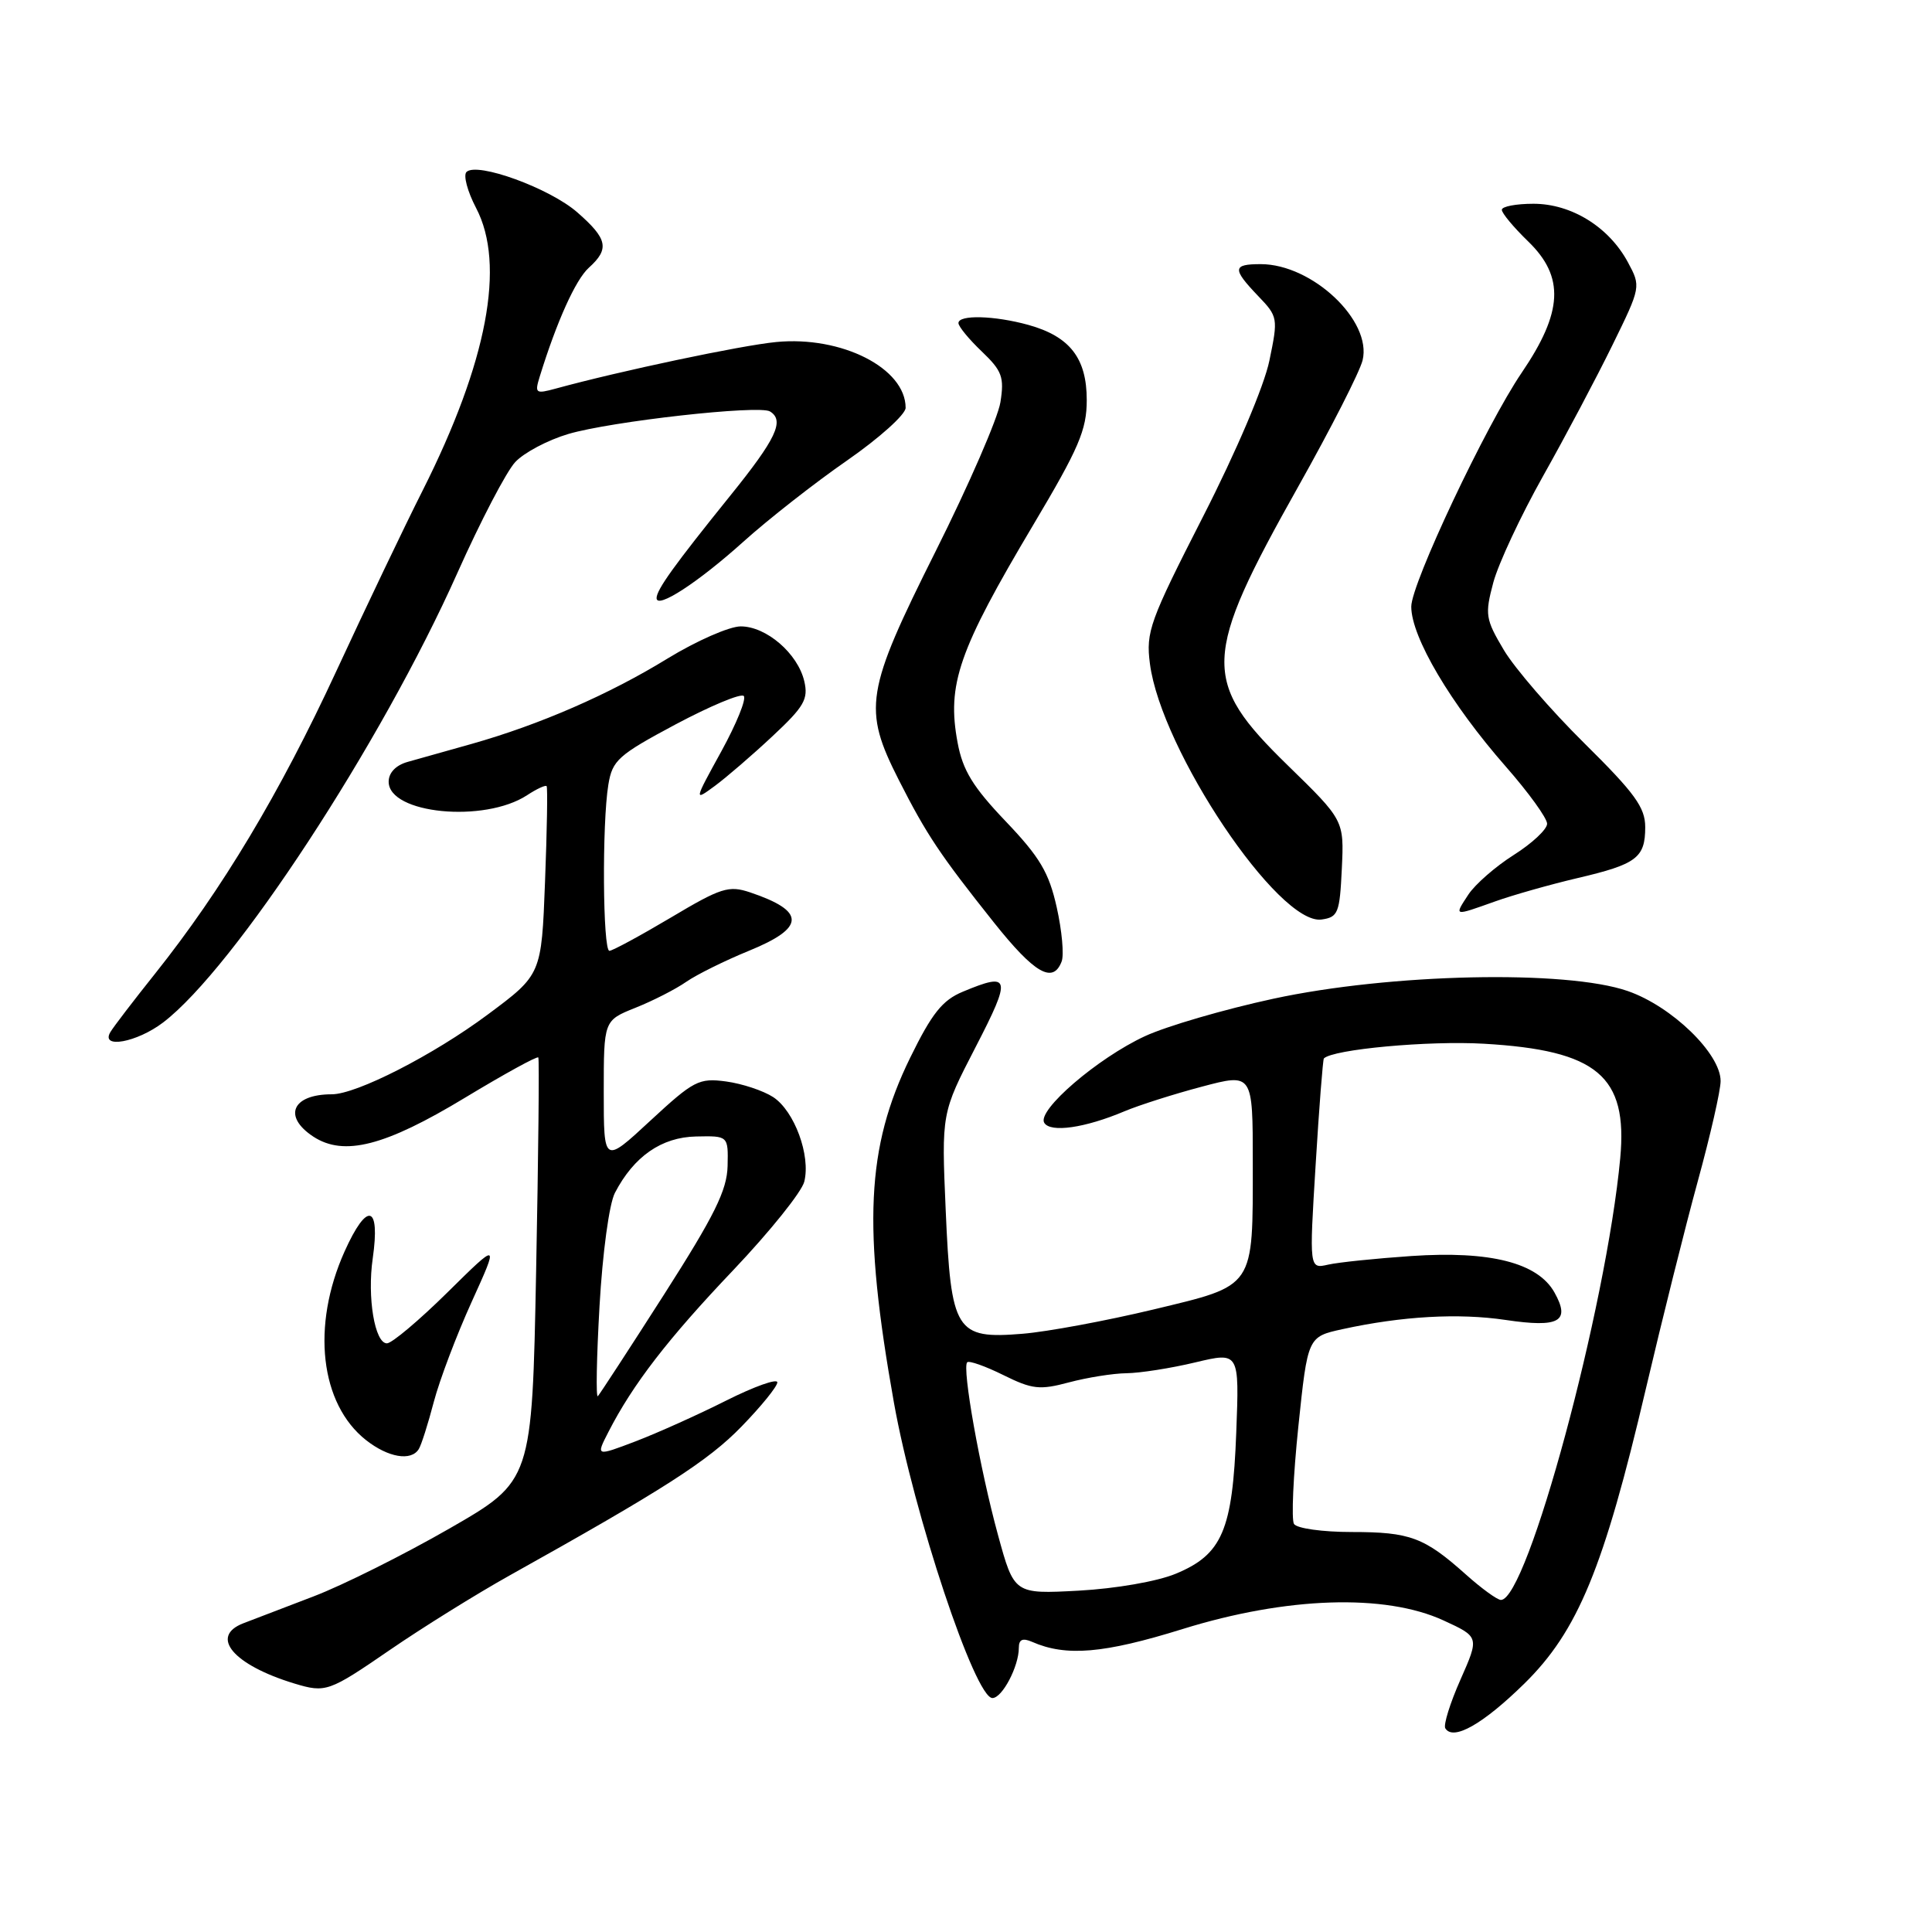 <?xml version="1.0" encoding="UTF-8" standalone="no"?>
<!DOCTYPE svg PUBLIC "-//W3C//DTD SVG 1.1//EN" "http://www.w3.org/Graphics/SVG/1.1/DTD/svg11.dtd" >
<svg xmlns="http://www.w3.org/2000/svg" xmlns:xlink="http://www.w3.org/1999/xlink" version="1.1" viewBox="0 0 256 256">
 <g >
 <path fill="currentColor"
d=" M 201.97 223.10 C 209.08 216.12 212.51 207.80 218.09 184.00 C 220.22 174.93 223.31 162.55 224.97 156.50 C 226.63 150.45 227.99 144.49 227.99 143.25 C 228.00 139.62 221.54 133.35 215.69 131.32 C 207.53 128.48 184.19 128.99 168.71 132.34 C 162.23 133.74 154.58 135.97 151.71 137.30 C 145.44 140.20 137.36 147.15 138.37 148.78 C 139.19 150.12 143.77 149.46 149.00 147.25 C 150.93 146.44 155.54 144.97 159.25 143.99 C 166.00 142.20 166.00 142.20 166.00 154.03 C 166.00 170.83 166.39 170.25 152.81 173.52 C 146.59 175.01 138.80 176.46 135.50 176.73 C 126.62 177.46 126.01 176.47 125.31 160.35 C 124.75 147.50 124.75 147.50 129.27 138.75 C 134.07 129.46 133.91 128.76 127.57 131.41 C 124.87 132.53 123.48 134.28 120.60 140.16 C 114.78 152.05 114.29 162.51 118.45 185.86 C 121.10 200.68 129.20 225.00 131.50 225.00 C 132.80 225.00 135.00 220.81 135.00 218.35 C 135.00 217.23 135.50 217.01 136.75 217.55 C 141.25 219.53 146.24 219.11 156.72 215.85 C 170.47 211.58 183.51 211.15 191.26 214.71 C 196.02 216.90 196.02 216.90 193.52 222.56 C 192.14 225.67 191.24 228.57 191.51 229.01 C 192.55 230.70 196.48 228.48 201.97 223.10 Z  M 51.67 218.62 C 55.98 215.66 63.10 211.23 67.50 208.77 C 87.94 197.36 93.84 193.58 98.25 189.03 C 100.86 186.35 103.00 183.71 103.00 183.17 C 103.00 182.63 99.96 183.71 96.25 185.57 C 92.54 187.44 87.13 189.87 84.23 190.98 C 78.95 192.99 78.95 192.99 80.62 189.74 C 83.85 183.43 88.51 177.39 97.18 168.28 C 102.00 163.20 106.23 157.94 106.57 156.58 C 107.44 153.12 105.27 147.22 102.45 145.37 C 101.14 144.52 98.34 143.59 96.21 143.30 C 92.61 142.82 91.93 143.17 86.17 148.50 C 80.00 154.22 80.00 154.22 80.00 144.72 C 80.00 135.22 80.00 135.22 84.19 133.54 C 86.50 132.62 89.54 131.07 90.94 130.09 C 92.35 129.12 96.09 127.27 99.25 125.98 C 106.75 122.92 106.78 120.73 99.38 118.24 C 96.56 117.30 95.54 117.62 88.88 121.59 C 84.82 124.00 81.16 125.98 80.75 125.99 C 79.87 126.00 79.76 109.10 80.61 103.97 C 81.14 100.74 81.91 100.05 89.53 95.98 C 94.12 93.54 98.18 91.84 98.55 92.22 C 98.93 92.60 97.59 95.89 95.59 99.54 C 91.94 106.18 91.94 106.18 94.72 104.14 C 96.25 103.01 99.69 100.05 102.36 97.55 C 106.56 93.63 107.13 92.64 106.57 90.26 C 105.71 86.59 101.54 83.00 98.15 83.00 C 96.64 83.00 92.28 84.92 88.45 87.26 C 80.70 92.02 71.51 96.02 62.50 98.57 C 59.20 99.50 55.38 100.58 54.00 100.96 C 52.45 101.40 51.50 102.39 51.50 103.58 C 51.50 107.84 64.17 109.08 69.84 105.37 C 71.12 104.53 72.29 103.99 72.43 104.17 C 72.58 104.35 72.48 110.04 72.22 116.82 C 71.75 129.14 71.75 129.14 64.62 134.44 C 57.40 139.81 47.24 145.00 43.96 145.00 C 38.72 145.00 37.44 147.93 41.52 150.61 C 45.58 153.26 51.01 151.87 61.62 145.45 C 66.82 142.31 71.18 139.91 71.33 140.12 C 71.47 140.33 71.34 153.04 71.04 168.37 C 70.50 196.24 70.50 196.24 59.55 202.54 C 53.53 206.00 45.43 210.05 41.55 211.53 C 37.67 213.01 33.49 214.61 32.25 215.09 C 27.72 216.84 30.91 220.61 38.99 223.07 C 43.16 224.33 43.56 224.19 51.67 218.62 Z  M 55.49 192.01 C 55.83 191.47 56.72 188.66 57.48 185.76 C 58.24 182.87 60.50 176.90 62.50 172.50 C 66.13 164.50 66.13 164.50 59.29 171.25 C 55.53 174.96 51.92 178.00 51.27 178.00 C 49.66 178.00 48.64 171.91 49.39 166.74 C 50.41 159.60 48.65 159.17 45.66 165.82 C 41.23 175.69 42.41 186.03 48.51 190.83 C 51.44 193.13 54.48 193.65 55.49 192.01 Z  M 21.62 135.48 C 31.03 128.30 50.52 98.53 60.61 75.91 C 63.66 69.08 67.10 62.48 68.27 61.23 C 69.43 59.98 72.59 58.31 75.29 57.51 C 80.95 55.83 100.60 53.63 102.03 54.52 C 103.99 55.73 102.86 58.13 96.73 65.72 C 89.39 74.82 87.00 78.14 87.00 79.25 C 87.00 80.76 92.49 77.19 98.50 71.78 C 101.80 68.81 107.99 63.96 112.25 61.01 C 116.51 58.05 120.00 54.92 120.00 54.04 C 120.00 48.79 111.52 44.48 102.85 45.32 C 98.18 45.77 82.10 49.17 73.64 51.49 C 70.96 52.22 70.83 52.12 71.52 49.89 C 73.77 42.61 76.27 37.06 78.02 35.48 C 80.79 32.98 80.52 31.66 76.51 28.15 C 72.86 24.94 63.18 21.42 61.81 22.79 C 61.37 23.23 61.94 25.37 63.08 27.55 C 67.02 35.05 64.57 47.98 56.00 65.00 C 53.64 69.67 48.48 80.47 44.53 89.00 C 37.07 105.11 29.41 117.89 20.56 129.00 C 17.71 132.57 15.04 136.06 14.63 136.75 C 13.27 139.02 18.14 138.13 21.62 135.48 Z  M 140.67 127.41 C 141.01 126.54 140.71 123.30 140.02 120.22 C 138.99 115.61 137.79 113.58 133.26 108.83 C 128.92 104.28 127.57 102.08 126.89 98.42 C 125.44 90.69 127.00 86.22 136.90 69.57 C 142.96 59.39 144.00 56.97 144.00 53.01 C 144.00 47.46 141.76 44.58 136.26 43.05 C 131.77 41.81 127.00 41.68 127.00 42.81 C 127.00 43.26 128.39 44.95 130.08 46.56 C 132.78 49.14 133.09 49.97 132.56 53.30 C 132.23 55.39 128.37 64.28 123.98 73.04 C 114.66 91.66 114.30 93.90 119.11 103.38 C 122.78 110.60 124.54 113.24 131.71 122.25 C 137.08 128.99 139.52 130.40 140.67 127.41 Z  M 177.80 115.09 C 178.10 108.69 178.10 108.69 170.60 101.38 C 159.17 90.23 159.28 87.17 172.01 64.50 C 176.34 56.80 180.18 49.26 180.55 47.74 C 181.83 42.50 173.88 35.00 167.05 35.00 C 163.31 35.00 163.26 35.61 166.70 39.21 C 169.34 41.96 169.37 42.15 168.20 47.79 C 167.51 51.14 163.83 59.80 159.40 68.47 C 152.34 82.30 151.82 83.72 152.37 87.94 C 153.85 99.41 169.44 122.64 175.12 121.84 C 177.31 121.53 177.52 120.98 177.80 115.09 Z  M 198.12 119.44 C 200.53 118.58 205.42 117.20 208.99 116.36 C 216.86 114.52 218.00 113.67 218.00 109.60 C 218.00 106.99 216.63 105.10 209.93 98.48 C 205.49 94.09 200.69 88.53 199.26 86.12 C 196.83 82.03 196.74 81.43 197.87 77.19 C 198.54 74.69 201.51 68.34 204.47 63.07 C 207.43 57.81 211.56 50.01 213.65 45.74 C 217.44 38.01 217.44 37.97 215.70 34.74 C 213.18 30.07 208.22 27.00 203.19 27.00 C 200.88 27.00 199.00 27.36 199.00 27.80 C 199.00 28.25 200.57 30.13 202.50 32.00 C 207.34 36.69 207.10 41.35 201.63 49.39 C 196.92 56.31 187.00 77.33 187.00 80.38 C 187.00 84.42 192.22 93.25 199.53 101.58 C 202.54 105.01 205.00 108.41 205.00 109.15 C 205.00 109.89 203.01 111.75 200.59 113.28 C 198.17 114.81 195.46 117.18 194.57 118.53 C 192.66 121.45 192.56 121.42 198.12 119.44 Z  M 194.25 208.64 C 188.72 203.70 186.85 203.00 179.12 203.00 C 175.24 203.00 171.82 202.52 171.46 201.93 C 171.10 201.35 171.36 195.53 172.04 189.00 C 173.28 177.13 173.28 177.13 177.89 176.12 C 185.75 174.40 193.25 173.97 199.50 174.90 C 206.63 175.96 208.13 175.11 205.97 171.25 C 203.76 167.32 197.48 165.72 187.00 166.43 C 182.32 166.75 177.37 167.26 175.99 167.57 C 173.48 168.14 173.48 168.14 174.33 154.32 C 174.79 146.72 175.29 140.39 175.42 140.25 C 176.62 139.04 189.28 137.87 196.63 138.30 C 211.64 139.17 215.70 142.58 214.69 153.46 C 212.84 173.28 202.38 212.00 198.88 212.00 C 198.40 212.00 196.32 210.49 194.25 208.64 Z  M 132.23 203.36 C 129.84 194.62 127.45 181.21 128.16 180.51 C 128.40 180.26 130.56 181.02 132.94 182.20 C 136.78 184.10 137.77 184.21 141.65 183.17 C 144.06 182.53 147.48 181.98 149.26 181.96 C 151.04 181.94 155.14 181.30 158.36 180.53 C 164.22 179.13 164.22 179.13 163.81 189.82 C 163.32 202.77 161.95 205.98 155.79 208.53 C 153.33 209.55 147.84 210.50 142.94 210.77 C 134.38 211.23 134.38 211.23 132.23 203.36 Z  M 79.44 173.06 C 79.84 166.03 80.72 159.51 81.48 158.06 C 83.99 153.23 87.66 150.68 92.24 150.59 C 96.50 150.50 96.50 150.50 96.41 154.50 C 96.33 157.72 94.69 161.04 88.01 171.50 C 83.44 178.65 79.48 184.72 79.22 185.00 C 78.95 185.28 79.05 179.90 79.44 173.06 Z "/>
</g>
</svg>